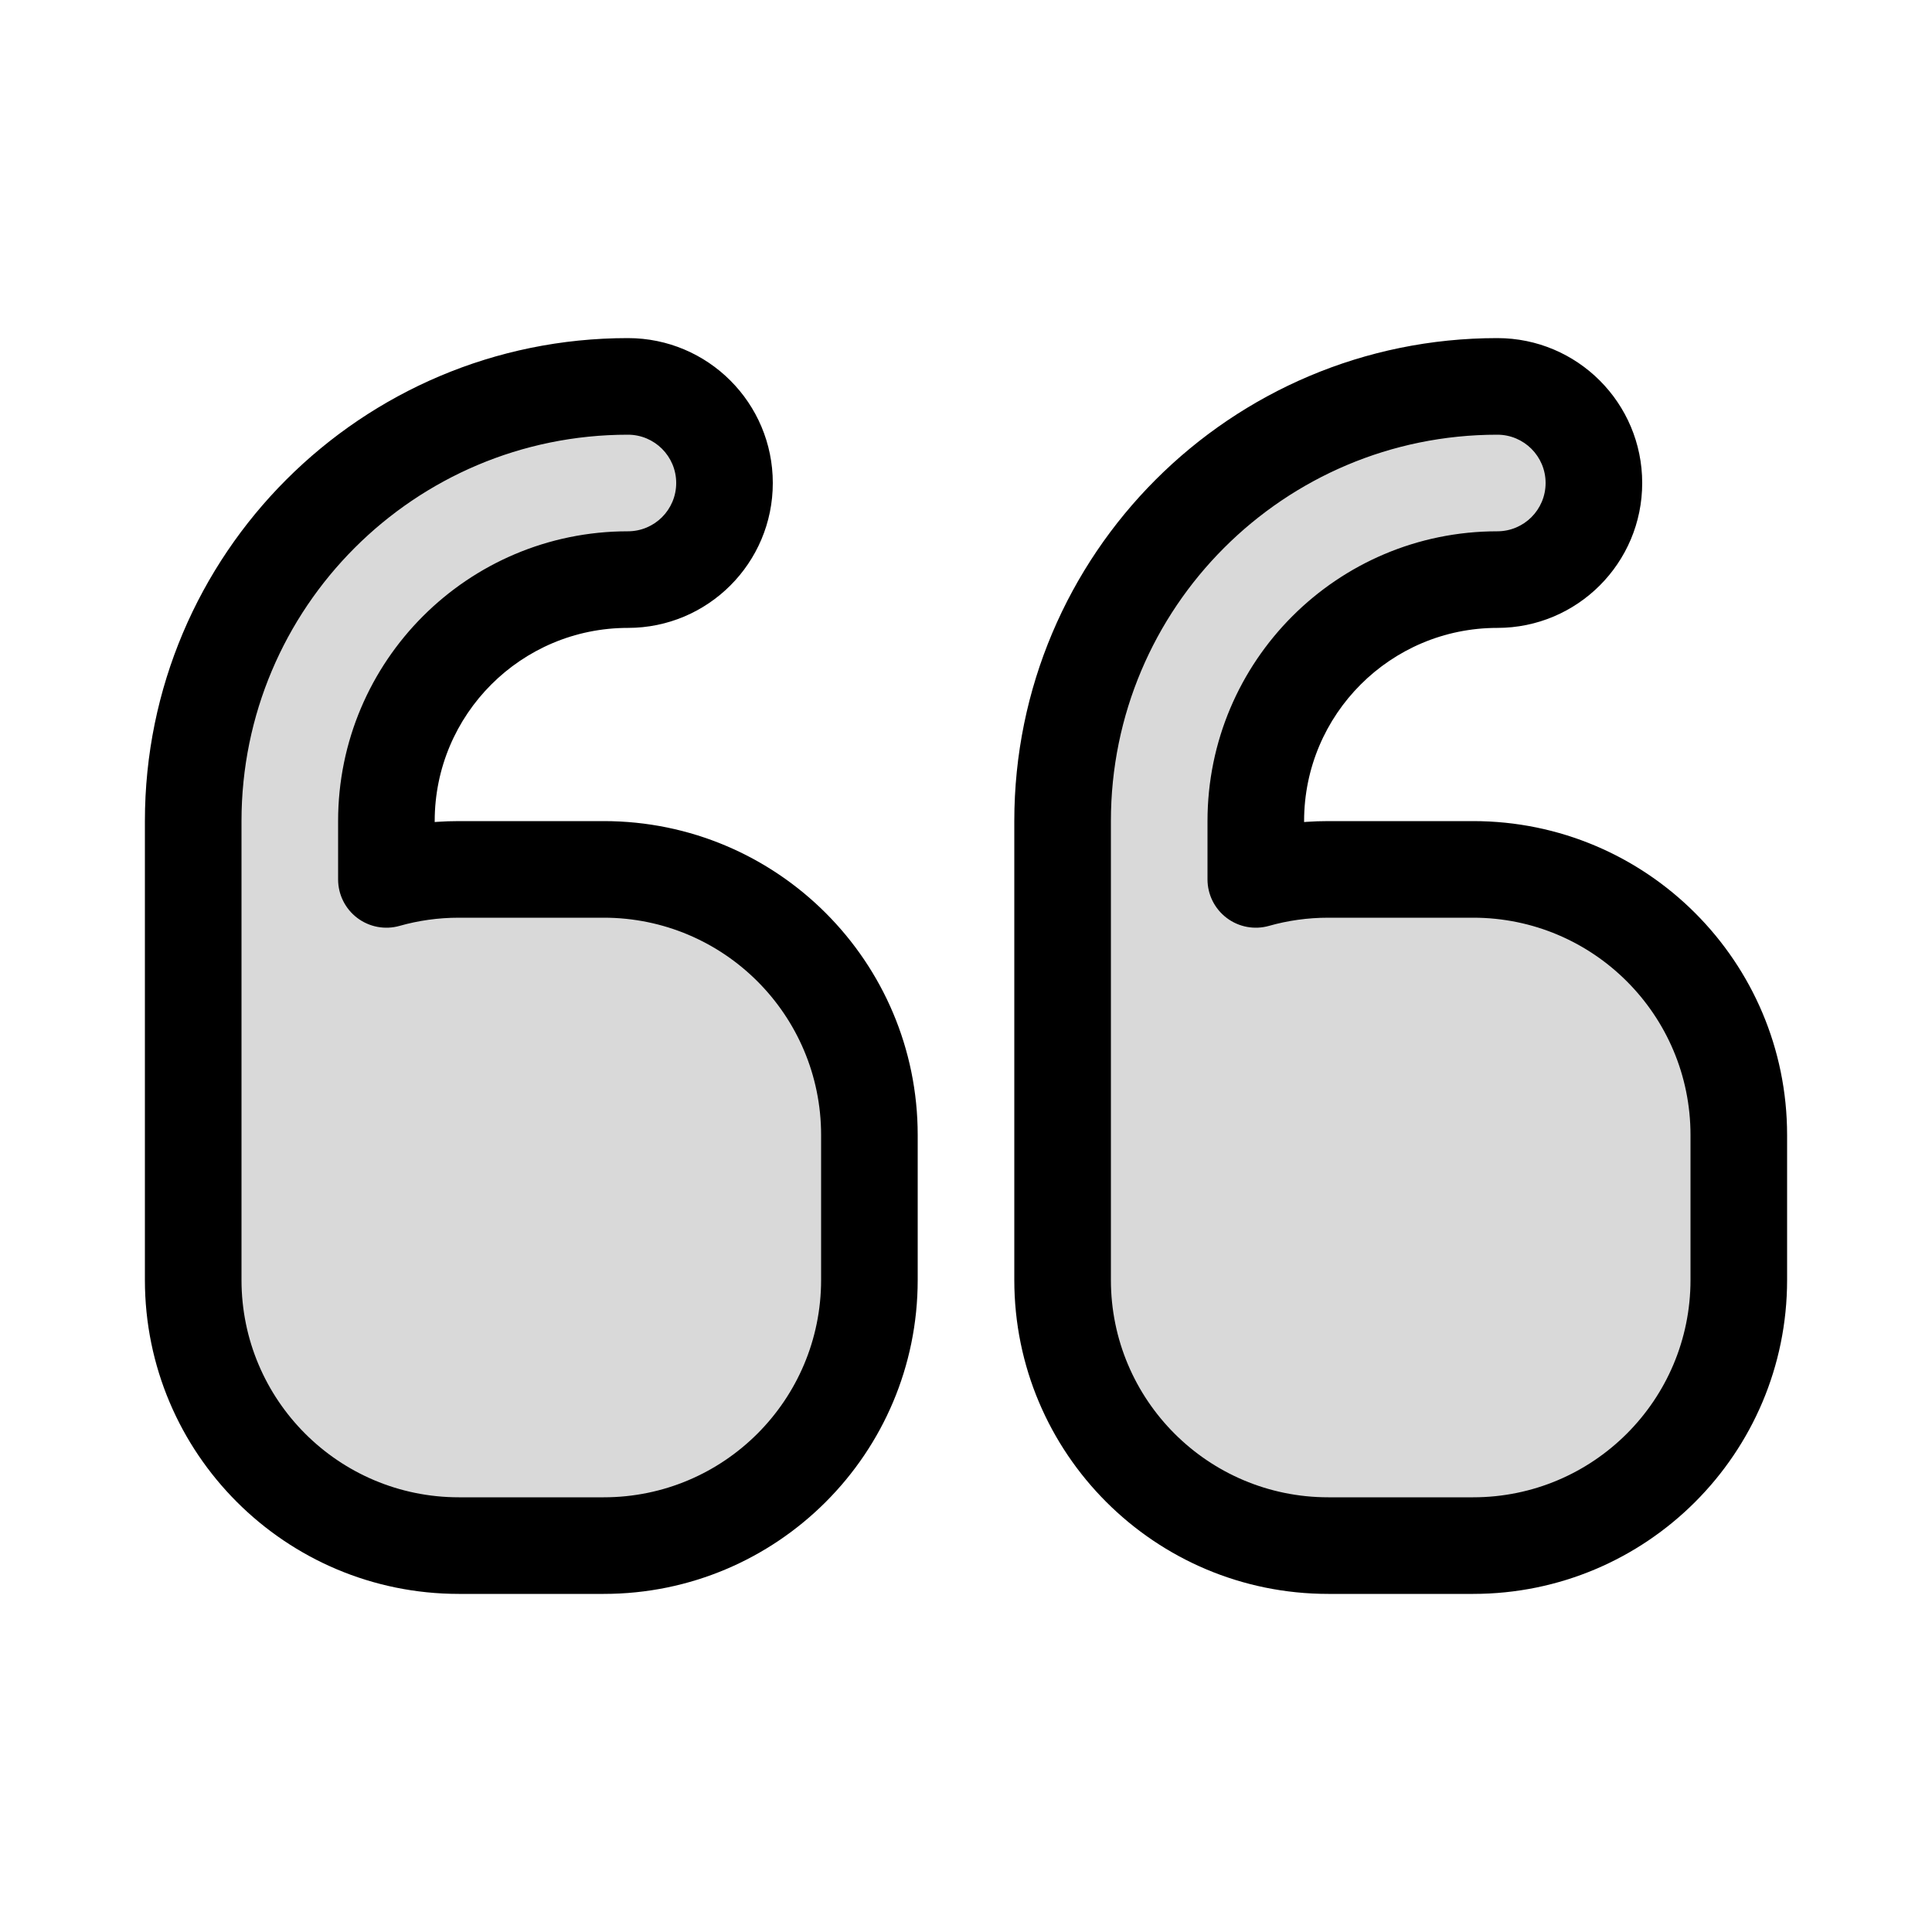 <svg viewBox="0 0 80 80" fill="none">
  <path fill-rule="evenodd" clip-rule="evenodd" d="M16 34C16 28.477 20.477 24 26 24C28.209 24 30 22.209 30 20C30 17.791 28.209 16 26 16C16.059 16 8 24.059 8 34V47V50V53C8 59.075 12.925 64 19 64H25C31.075 64 36 59.075 36 53V47C36 40.925 31.075 36 25 36H19C17.96 36 16.954 36.144 16 36.414V34Z" fill="currentColor" fill-opacity="0.15" />
  <path d="M16 36.414H14C14 37.041 14.294 37.631 14.793 38.009C15.293 38.387 15.941 38.509 16.544 38.339L16 36.414ZM26 22C19.373 22 14 27.373 14 34H18C18 29.582 21.582 26 26 26V22ZM28 20C28 21.105 27.105 22 26 22V26C29.314 26 32 23.314 32 20H28ZM26 18C27.105 18 28 18.895 28 20H32C32 16.686 29.314 14 26 14V18ZM10 34C10 25.163 17.163 18 26 18V14C14.954 14 6 22.954 6 34H10ZM10 47V34H6V47H10ZM6 47V50H10V47H6ZM6 50V53H10V50H6ZM6 53C6 60.18 11.82 66 19 66V62C14.029 62 10 57.971 10 53H6ZM19 66H25V62H19V66ZM25 66C32.18 66 38 60.18 38 53H34C34 57.971 29.971 62 25 62V66ZM38 53V47H34V53H38ZM38 47C38 39.82 32.18 34 25 34V38C29.971 38 34 42.029 34 47H38ZM25 34H19V38H25V34ZM19 34C17.774 34 16.585 34.17 15.456 34.49L16.544 38.339C17.323 38.118 18.146 38 19 38V34ZM14 34V36.414H18V34H14Z" fill="currentColor" />
  <path fill-rule="evenodd" clip-rule="evenodd" d="M52 34C52 28.477 56.477 24 62 24C64.209 24 66 22.209 66 20C66 17.791 64.209 16 62 16C52.059 16 44 24.059 44 34V47V50V53C44 59.075 48.925 64 55 64H61C67.075 64 72 59.075 72 53V47C72 40.925 67.075 36 61 36H55C53.96 36 52.954 36.144 52 36.414V34Z" fill="currentColor" fill-opacity="0.15" />
  <path d="M52 36.414H50C50 37.041 50.294 37.631 50.794 38.009C51.293 38.387 51.941 38.509 52.544 38.339L52 36.414ZM62 22C55.373 22 50 27.373 50 34H54C54 29.582 57.582 26 62 26V22ZM64 20C64 21.105 63.105 22 62 22V26C65.314 26 68 23.314 68 20H64ZM62 18C63.105 18 64 18.895 64 20H68C68 16.686 65.314 14 62 14V18ZM46 34C46 25.163 53.163 18 62 18V14C50.954 14 42 22.954 42 34H46ZM46 47V34H42V47H46ZM42 47V50H46V47H42ZM42 50V53H46V50H42ZM42 53C42 60.18 47.82 66 55 66V62C50.029 62 46 57.971 46 53H42ZM55 66H61V62H55V66ZM61 66C68.18 66 74 60.18 74 53H70C70 57.971 65.971 62 61 62V66ZM74 53V47H70V53H74ZM74 47C74 39.82 68.18 34 61 34V38C65.971 38 70 42.029 70 47H74ZM61 34H55V38H61V34ZM55 34C53.774 34 52.585 34.17 51.456 34.49L52.544 38.339C53.323 38.118 54.146 38 55 38V34ZM50 34V36.414H54V34H50Z" fill="currentColor" />
</svg>